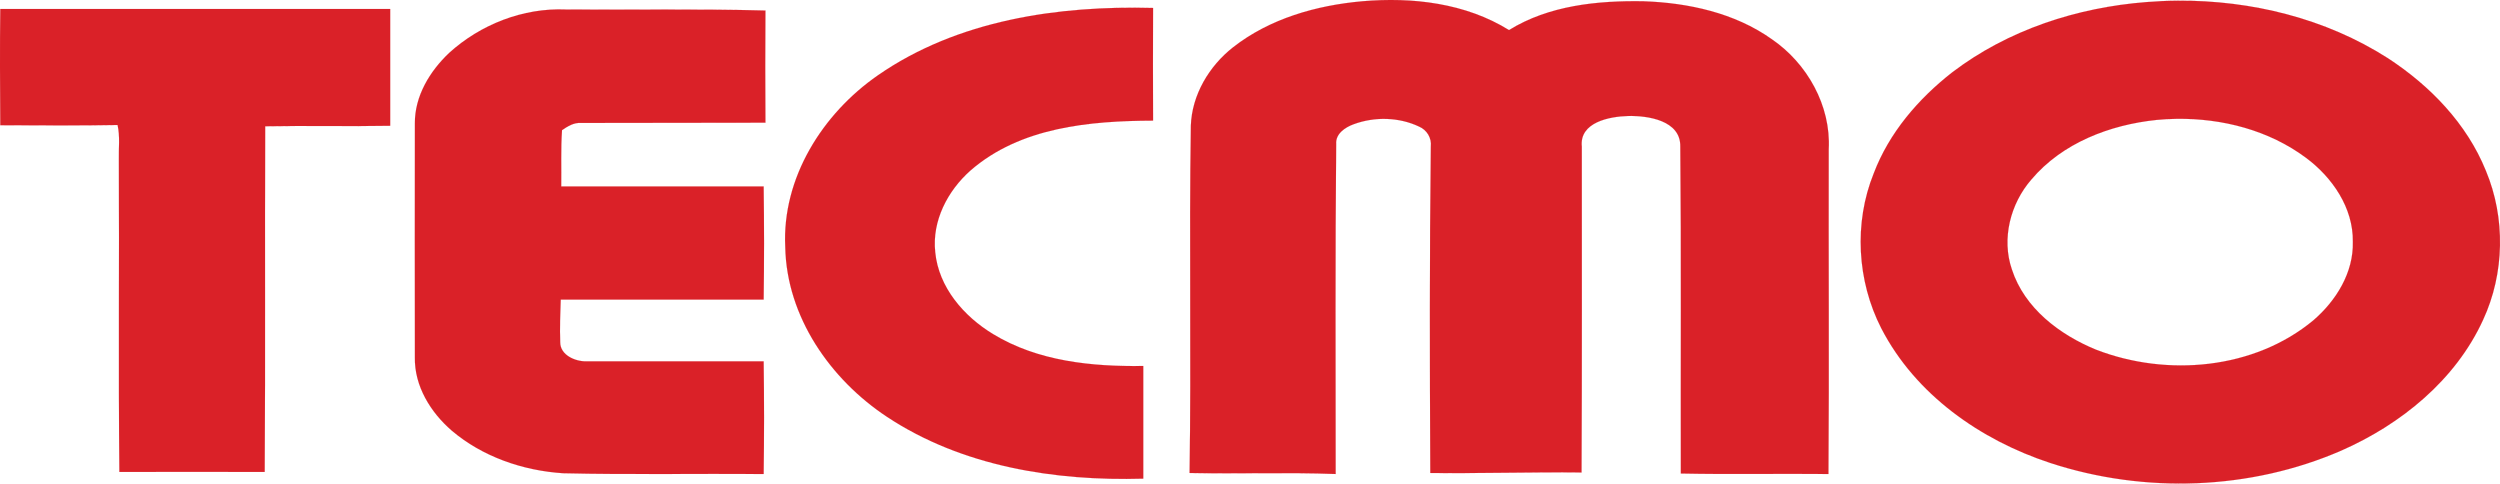 <svg enable-background="new -250.43 -48.398 1000.948 193.59" height="193.59" viewBox="-250.43 -48.398 1000.948 193.59" width="1000.948" xmlns="http://www.w3.org/2000/svg"><g fill="#da2128" stroke="#e3232e" stroke-width=".039"><path d="m294.949-47.886c20.081-1.75 41.396.721 58.8 11.534 15.962-9.886 35.424-11.843 53.857-11.534 17.917.618 36.452 4.634 51.282 15.137 14.21 9.68 23.786 26.671 22.859 44.074-.104 43.354.206 86.706-.104 130.061-19.771-.205-39.439.205-59.106-.205-.104-43.663.205-87.223-.207-130.884.207-10.503-12.975-12.46-21.007-12.255-7.311.207-19.462 2.471-18.434 12.255 0 43.456.104 87.016-.102 130.471-20.184-.205-40.366.413-60.552.206-.205-43.56-.309-87.117.207-130.677.411-3.398-1.545-6.694-4.737-8.032-8.032-3.811-17.813-4.016-26.156-.927-3.398 1.235-7.311 3.809-7.002 7.928-.412 44.073-.207 88.046-.207 132.119-19.462-.722-39.027 0-58.49-.412.722-46.34-.205-92.68.516-139.018.411-12.359 7.311-23.892 16.888-31.408 14.726-11.533 33.364-16.785 51.696-18.433z"/><path d="m621.534-48.123c-4.208.025-8.454.241-12.639.563-27.701 2.162-55.298 11.099-77.644 28.092-13.593 10.607-25.292 24.209-31.471 40.48-8.032 19.875-6.677 43.055 3.003 62.002 13.696 26.567 39.728 44.766 67.634 53.932 37.689 12.356 80.105 10.916 116.56-4.942 23.891-10.503 45.728-28.209 56.747-52.305 8.649-18.639 9.055-40.803 1.126-59.75-7.621-18.846-22.34-34.03-39.229-45.047-24.959-15.949-54.634-23.201-84.087-23.025zm-.626 47.3c18.387-.27 37.125 4.558 51.992 15.642 10.503 7.827 18.912 20.005 18.707 33.598.31 12.356-6.704 23.581-15.767 31.408-23.786 19.771-58.647 22.74-86.966 11.824-14.623-5.973-28.739-16.608-33.786-32.158-4.221-12.255-.623-26.358 7.821-36.038 12.358-14.623 31.373-21.883 50.116-23.838 2.601-.245 5.257-.399 7.883-.438z"/><path d="m-250.312-44.797h156.112v46.752c-16.682.309-33.364-.104-50.047.205-.205 46.133.104 92.267-.205 138.401-19.36 0-38.823-.104-58.182 0-.412-41.706 0-83.412-.207-125.118-.103-4.634.515-9.268-.514-13.798-15.653.309-31.305.102-46.958.102-.101-15.549-.205-31.098.001-46.544z"/><path d="m101.045-18.228c31.922-22.141 72.186-28.01 110.184-26.981 0 15.035-.103 30.07 0 45.104-25.332.104-53.136 2.575-73.113 19.978-9.165 8.135-15.447 20.183-14.108 32.643 1.338 14.107 11.43 25.744 23.17 32.85 17.917 10.915 39.542 13.078 60.139 12.769v45.104c-35.424 1.03-72.496-4.839-102.565-24.716-22.758-15.033-40.264-40.159-40.779-68.066-1.339-27.599 14.931-53.342 37.072-68.685z"/><path d="m-70.618-27.189c12.564-11.43 29.657-18.123 46.751-17.403 26.672.207 53.24-.309 79.91.413-.103 14.932-.103 29.967 0 44.898-24.611.102-49.223 0-73.834.102-2.883-.206-5.354 1.339-7.62 2.884-.514 7.518-.205 15.035-.309 22.551h81.043c.205 15.139.205 30.276 0 45.312-27.083 0-54.167 0-81.249 0-.207 5.662-.413 11.43-.207 17.094 0 5.148 6.076 7.724 10.503 7.619h70.952c.205 15.036.205 30.069 0 45.104-26.774-.205-53.549.309-80.219-.309-16.167-1.03-32.334-6.591-44.691-17.095-8.444-7.313-14.932-17.815-14.726-29.245-.104-31.203 0-62.507 0-93.708-.103-10.915 5.973-20.904 13.696-28.217z"/></g></svg>